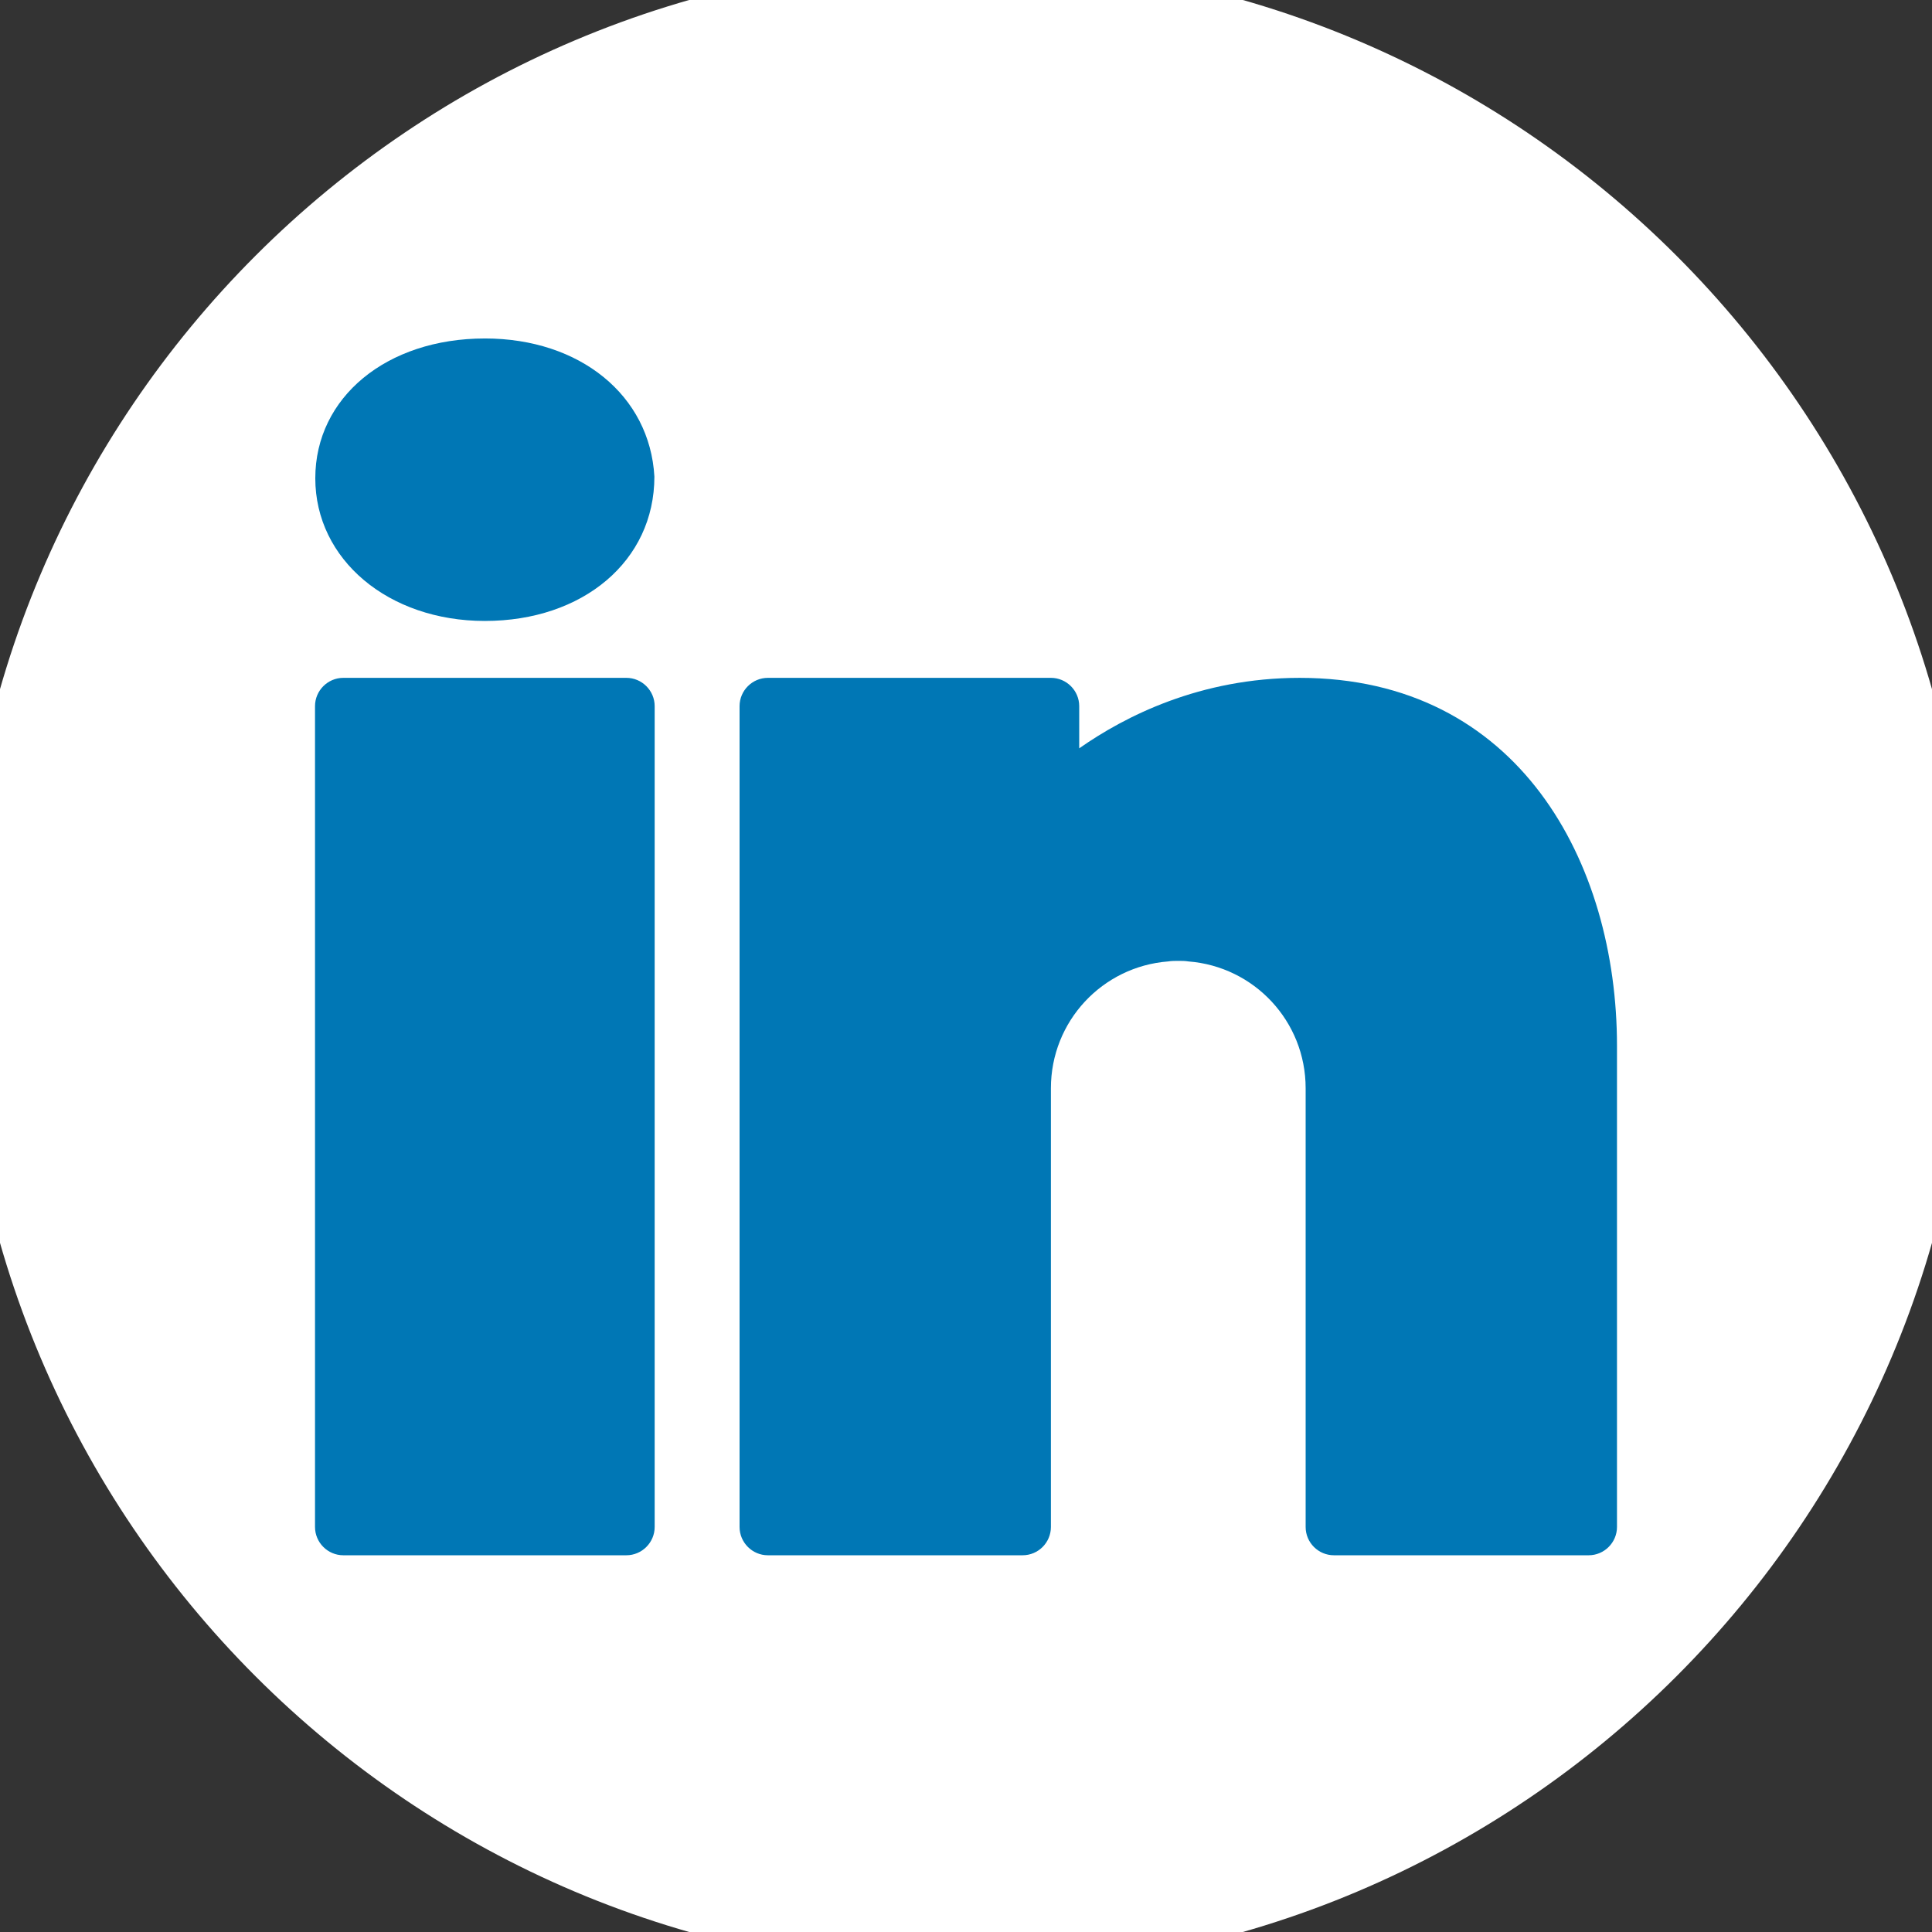 <?xml version="1.0"?>
<svg xmlns="http://www.w3.org/2000/svg" xmlns:xlink="http://www.w3.org/1999/xlink" version="1.1" viewBox="0 0 252 252" width="100px" height="100px"><rect x="0" y="0" width="252" height="252" fill="#333333" stroke="none"/><g fill="none" fill-rule="nonzero" stroke="none" stroke-width="1" stroke-linecap="butt" stroke-linejoin="miter" stroke-miterlimit="10" stroke-dasharray="" stroke-dashoffset="0" font-family="none" font-weight="none" font-size="none" text-anchor="none" style="mix-blend-mode: normal"><path d="M0,252v-252h252v252z" fill="none"/><path d="M126,257.04c-72.371,0 -131.04,-58.669 -131.04,-131.04v0c0,-72.371 58.669,-131.04 131.04,-131.04h0c72.371,0 131.04,58.669 131.04,131.04v0c0,72.371 -58.669,131.04 -131.04,131.04z" fill="#ffffff"/><g id="original-icon" fill="#0077b5"><path d="M63.24,44.149c-12.81,0 -22.115,7.677 -22.115,18.235c0,10.595 9.526,18.61 22.115,18.61c12.81,0 22.115,-7.825 22.115,-18.827c-0.591,-10.595 -9.71,-18.019 -22.115,-18.019zM44.781,88.415c-2.03,0 -3.692,1.661 -3.692,3.692v107.062c0,2.03 1.661,3.692 3.692,3.692h36.918c2.03,0 3.692,-1.661 3.692,-3.692v-107.062c0,-2.03 -1.661,-3.692 -3.692,-3.692zM100.157,88.415c-2.03,0 -3.692,1.661 -3.692,3.692v107.062c0,2.03 1.661,3.692 3.692,3.692h33.226c2.038,0 3.692,-1.654 3.692,-3.692v-55.377v-0.923v-0.923c0,-8.75 6.721,-15.876 15.286,-16.541c0.443,-0.074 0.884,-0.072 1.327,-0.072c0.443,0 0.884,-0.002 1.327,0.072c8.565,0.665 15.286,7.791 15.286,16.541v57.223c0,2.038 1.654,3.692 3.692,3.692h33.226c2.03,0 3.692,-1.661 3.692,-3.692v-62.76c0,-23.886 -12.814,-47.993 -41.388,-47.993c-12.995,0 -22.812,5.022 -28.756,9.193v-5.502c0,-2.03 -1.661,-3.692 -3.692,-3.692z"/></g></g></svg>
